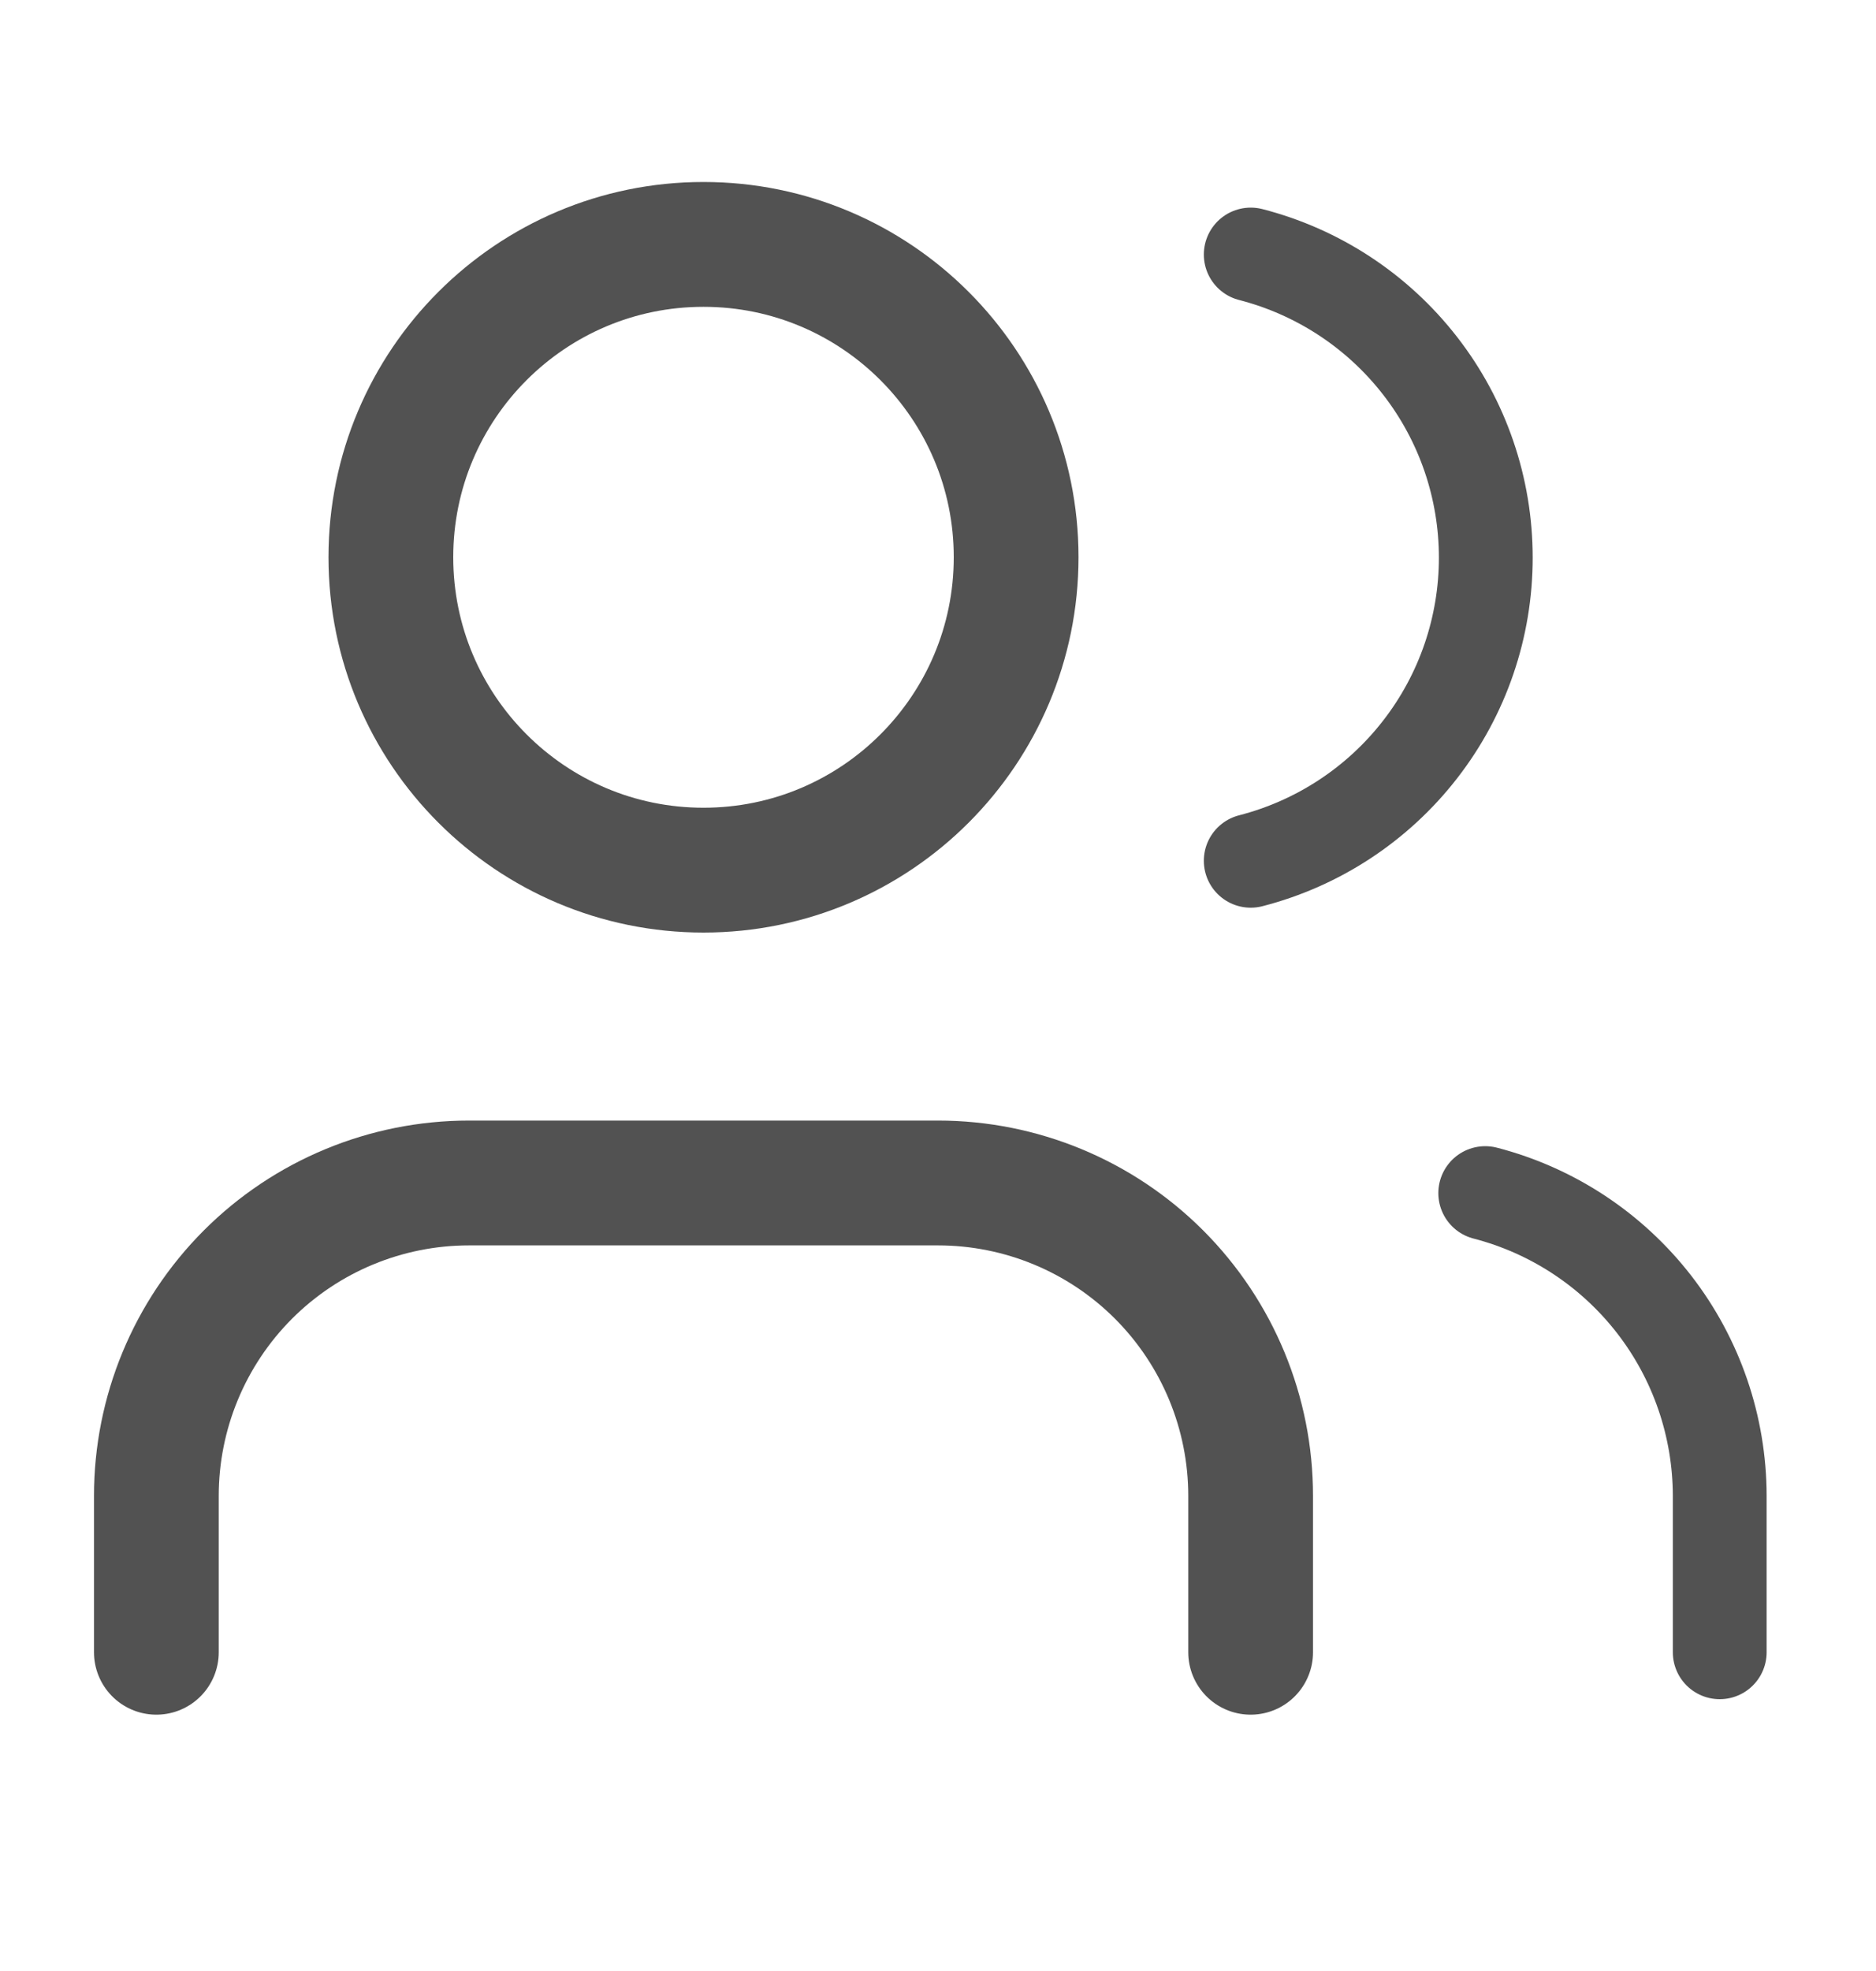 <svg width="20" height="21" viewBox="0 0 20 21" fill="none" xmlns="http://www.w3.org/2000/svg">
<path d="M13.333 17.604V15.938C13.333 15.053 12.982 14.206 12.357 13.58C11.732 12.955 10.884 12.604 10 12.604H5C4.116 12.604 3.268 12.955 2.643 13.58C2.018 14.206 1.667 15.053 1.667 15.938V17.604" stroke="#525252" stroke-width="1.33" stroke-linecap="round" stroke-linejoin="round"/>
<path d="M7.5 9.271C9.341 9.271 10.833 7.778 10.833 5.937C10.833 4.097 9.341 2.604 7.5 2.604C5.659 2.604 4.167 4.097 4.167 5.937C4.167 7.778 5.659 9.271 7.5 9.271Z" stroke="#525252" stroke-width="1.33" stroke-linecap="round" stroke-linejoin="round"/>
<path d="M18.334 17.604V15.937C18.333 15.199 18.087 14.481 17.635 13.898C17.182 13.314 16.549 12.897 15.834 12.712" stroke="#525252" stroke-linecap="round" stroke-linejoin="round"/>
<path d="M13.334 2.712C14.05 2.896 14.686 3.313 15.14 3.898C15.594 4.482 15.84 5.201 15.84 5.942C15.84 6.682 15.594 7.401 15.14 7.985C14.686 8.57 14.05 8.987 13.334 9.171" stroke="#525252" stroke-linecap="round" stroke-linejoin="round"/>
</svg>
